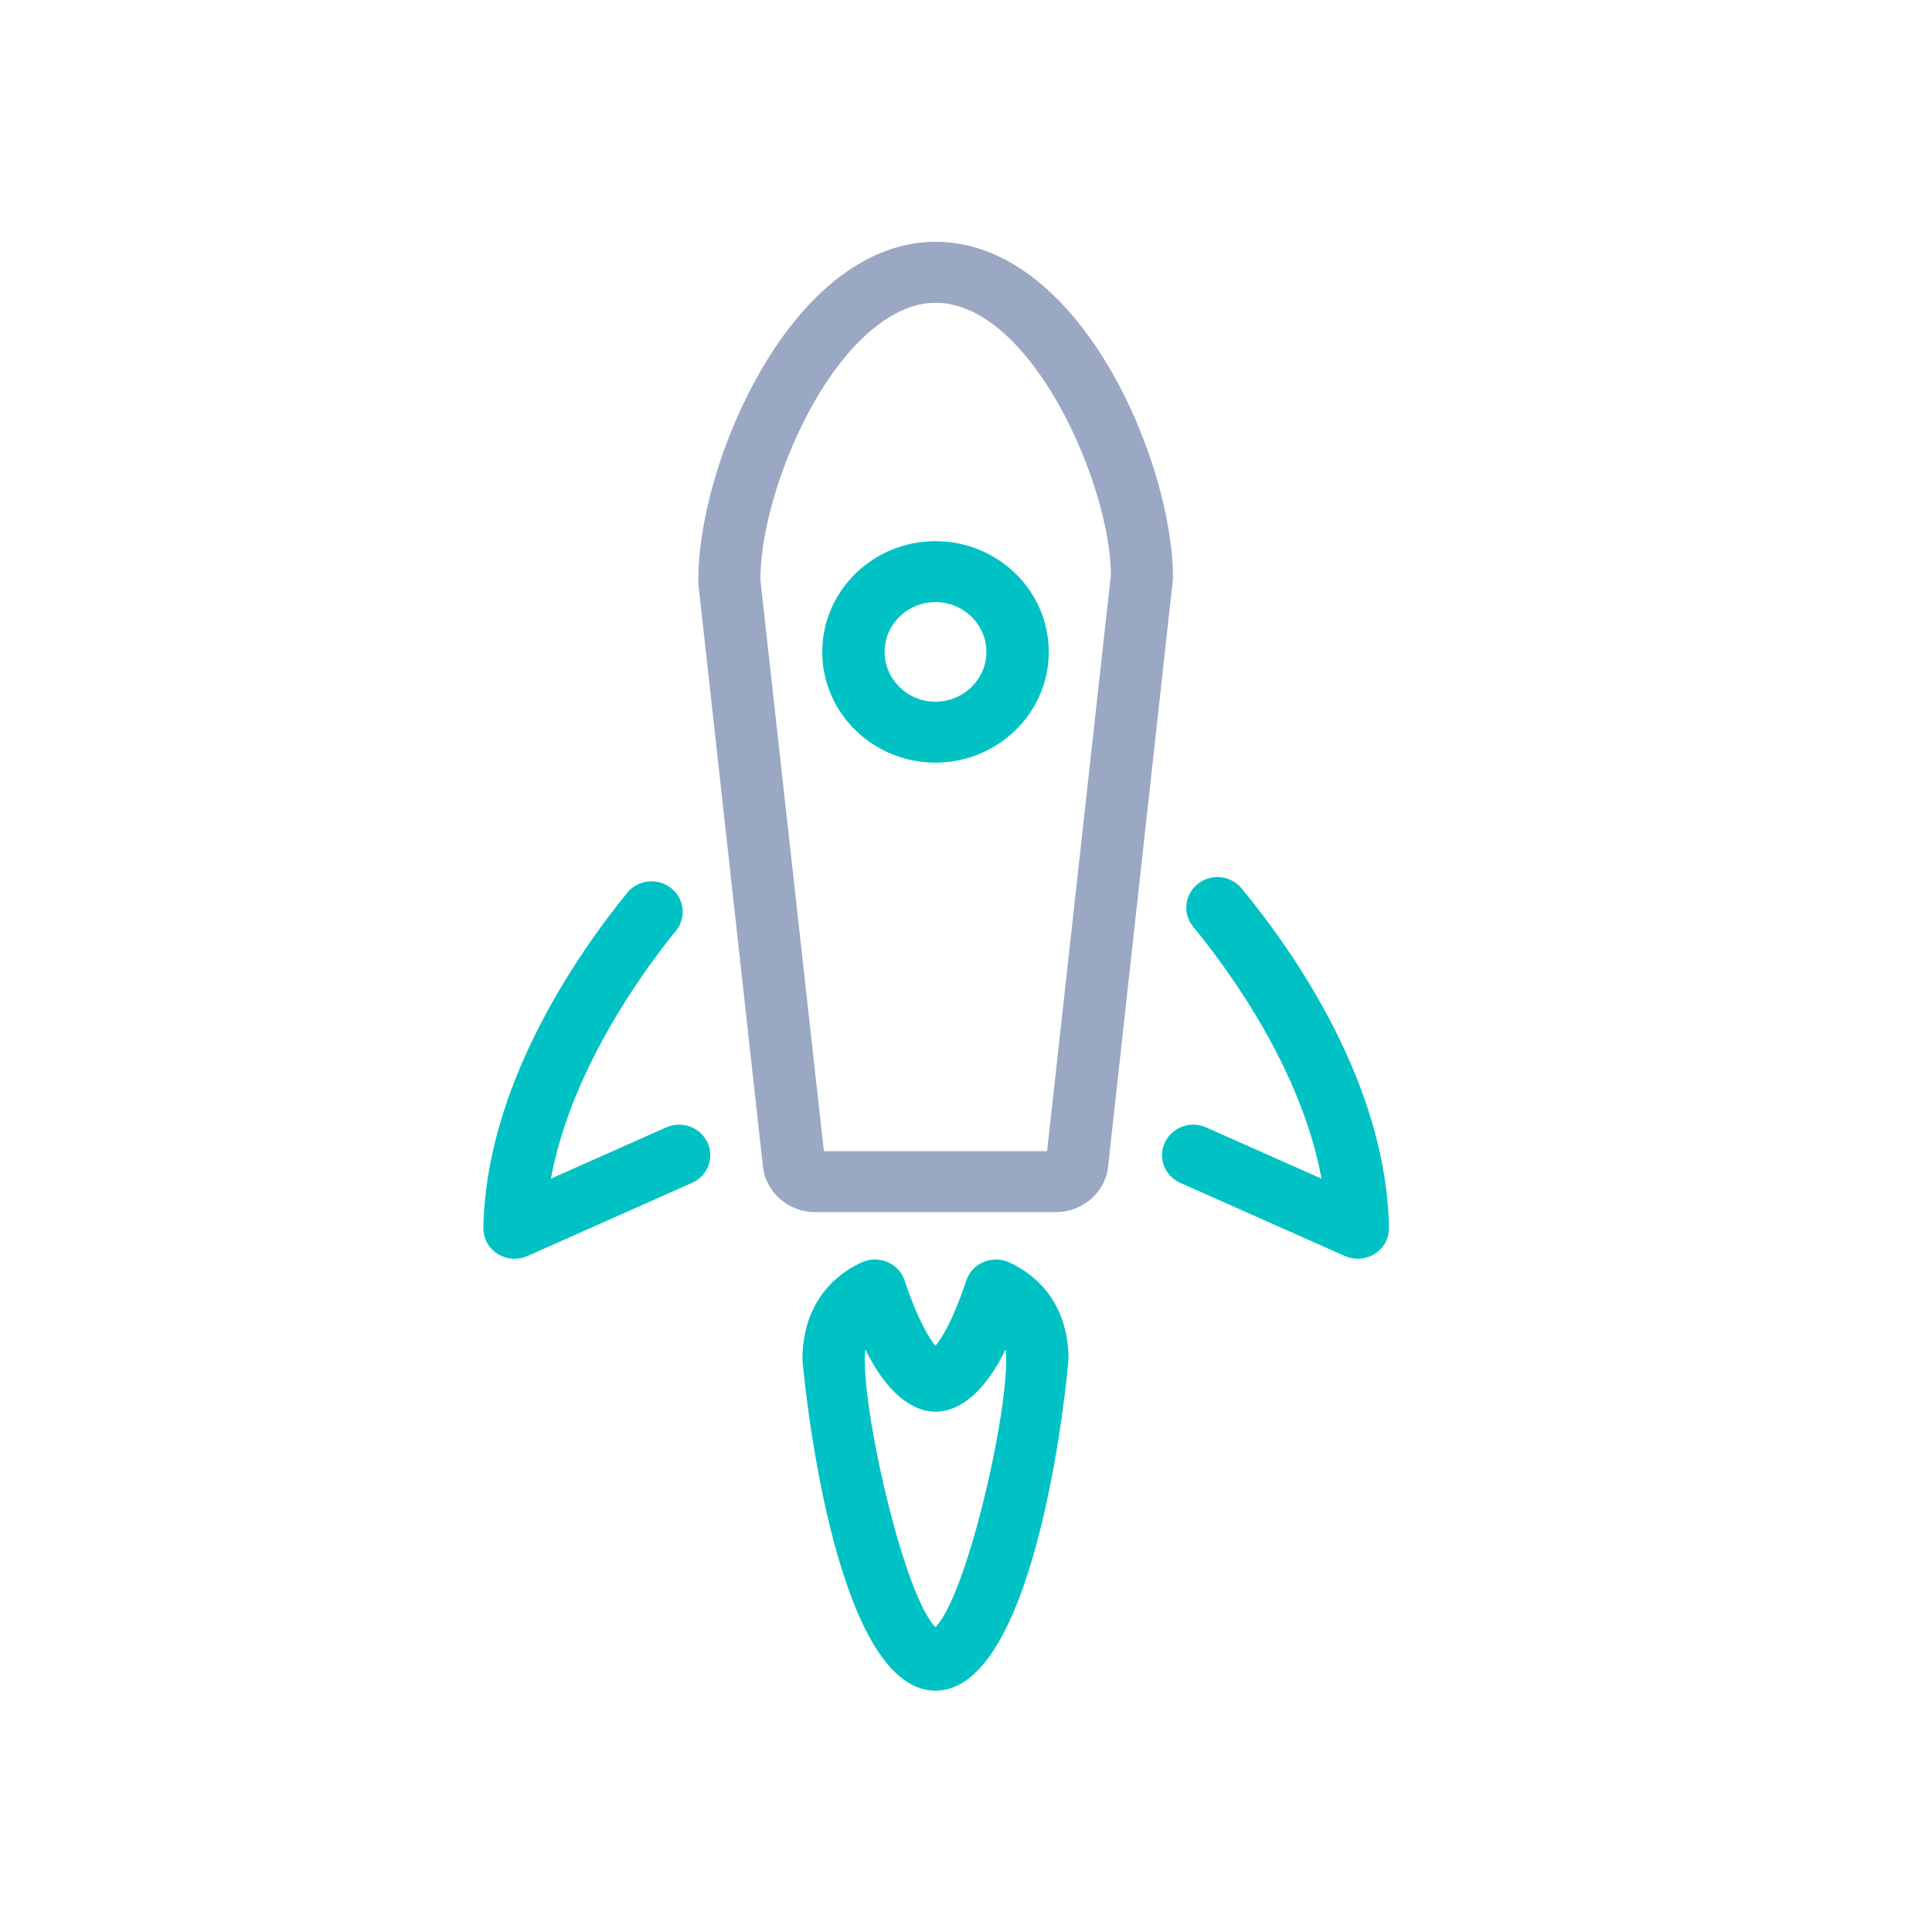 <svg version="1.1" xmlns="http://www.w3.org/2000/svg" xmlns:xlink="http://www.w3.org/1999/xlink" width="32" height="32" viewBox="0 0 32 32">
<g id="sample-slide-sid">
<path id="Shape-479" d="M22.773,20.766 C22.688,20.821 22.589,20.849 22.490,20.849 C22.417,20.849 22.345,20.834 22.276,20.804 C22.276,20.804 19.549,19.592 19.549,19.592 C19.290,19.477 19.175,19.178 19.293,18.924 C19.412,18.670 19.718,18.558 19.977,18.673 C19.977,18.673 21.888,19.522 21.888,19.522 C21.553,17.694 20.329,16.037 19.762,15.349 C19.584,15.132 19.619,14.814 19.841,14.639 C20.060,14.464 20.387,14.497 20.566,14.716 C21.459,15.799 22.962,17.969 23.006,20.335 C23.009,20.508 22.922,20.671 22.773,20.766 zM15.494,28.003 C13.767,28.002 13.291,22.569 13.291,22.515 C13.291,21.774 13.639,21.204 14.271,20.909 C14.407,20.847 14.559,20.845 14.696,20.902 C14.832,20.959 14.937,21.070 14.983,21.208 C15.211,21.891 15.399,22.177 15.494,22.290 C15.590,22.177 15.777,21.891 16.005,21.209 C16.051,21.071 16.156,20.959 16.292,20.902 C16.429,20.845 16.582,20.848 16.717,20.909 C17.349,21.204 17.698,21.774 17.698,22.515 C17.698,22.570 17.221,28.002 15.494,28.003 zM16.656,22.352 C15.988,23.724 15.007,23.726 14.333,22.352 C14.326,22.401 14.323,22.455 14.323,22.515 C14.323,23.589 14.992,26.441 15.494,26.951 C15.996,26.443 16.666,23.591 16.666,22.515 C16.666,22.456 16.663,22.401 16.656,22.352 zM15.495,12.632 C15.494,12.632 15.494,12.632 15.494,12.632 C14.460,12.632 13.619,11.809 13.619,10.798 C13.619,9.786 14.460,8.963 15.494,8.963 C16.529,8.963 17.371,9.786 17.371,10.798 C17.371,11.808 16.529,12.631 15.495,12.632 zM15.495,9.973 C15.270,9.973 15.058,10.059 14.899,10.215 C14.739,10.371 14.652,10.578 14.652,10.798 C14.652,11.252 15.030,11.622 15.494,11.622 C15.959,11.621 16.338,11.252 16.338,10.798 C16.338,10.343 15.960,9.973 15.495,9.973 zM11.462,19.592 C11.462,19.592 8.736,20.804 8.736,20.804 C8.667,20.834 8.595,20.849 8.522,20.849 C8.423,20.849 8.324,20.821 8.239,20.766 C8.091,20.671 8.003,20.508 8.006,20.335 C8.049,18.009 9.516,15.862 10.387,14.789 C10.565,14.570 10.889,14.533 11.112,14.707 C11.336,14.880 11.373,15.197 11.196,15.416 C10.644,16.096 9.456,17.728 9.125,19.522 C9.125,19.522 11.034,18.673 11.034,18.673 C11.296,18.558 11.600,18.670 11.718,18.924 C11.836,19.178 11.721,19.477 11.462,19.592 z" fill="#00C2C5" />
<path id="Shape-479" d="M15.494,4.005 C14.423,4.005 13.393,4.766 12.596,6.148 C11.967,7.238 11.561,8.593 11.565,9.654 C11.565,9.654 12.633,19.289 12.633,19.289 C12.666,19.731 13.045,20.076 13.496,20.076 C13.496,20.076 17.493,20.076 17.493,20.076 C17.944,20.076 18.324,19.730 18.355,19.307 C18.355,19.307 19.429,9.577 19.429,9.577 C19.429,7.664 17.897,4.005 15.494,4.005 zM17.343,19.067 L13.646,19.067 C13.646,19.067 12.594,9.599 12.594,9.599 C12.594,8.767 12.956,7.579 13.495,6.644 C14.092,5.609 14.821,5.015 15.494,5.015 C17.083,5.015 18.397,8.036 18.400,9.523 C18.400,9.523 17.343,19.067 17.343,19.067 z" fill="#9AA8C4" />
</g>
</svg>
